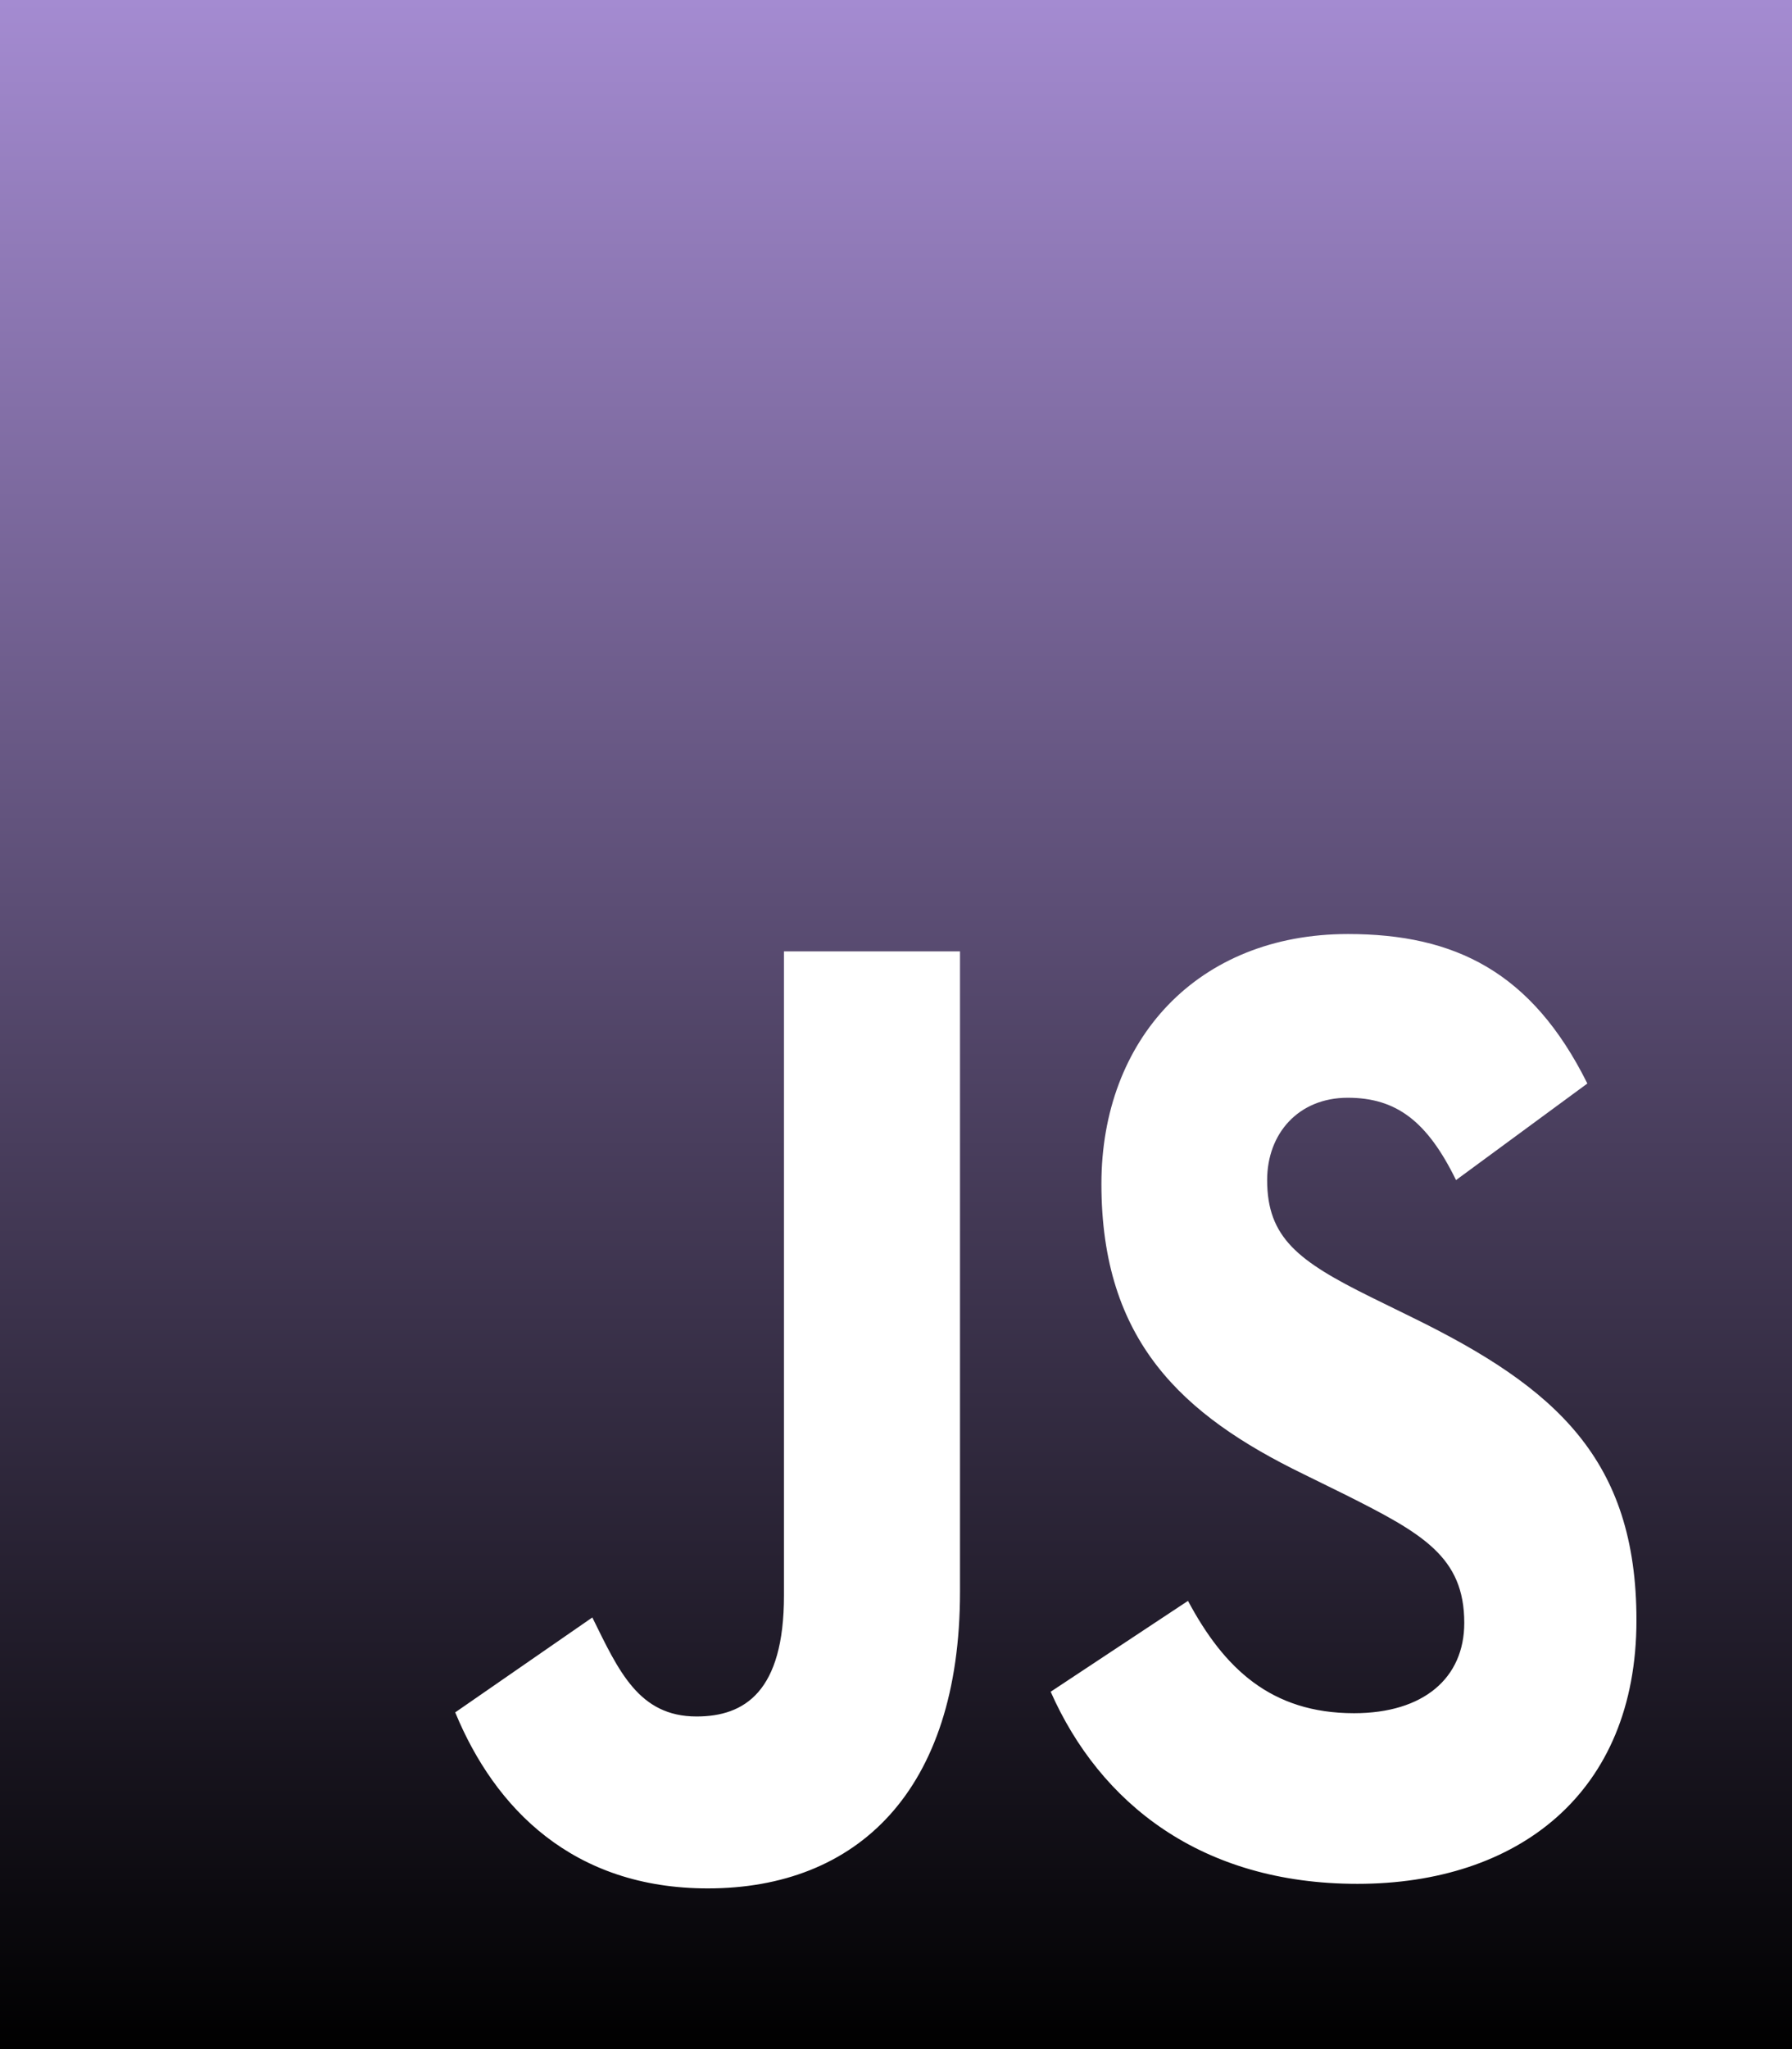 <svg width="35" height="40" viewBox="0 0 35 40" fill="none" xmlns="http://www.w3.org/2000/svg">
<path id="Vector" d="M0 0V40H35V0H0ZM18.75 31.071C18.75 34.965 16.738 36.863 13.824 36.863C11.193 36.863 9.666 35.306 8.891 33.427L11.569 31.574C12.085 32.621 12.477 33.507 13.605 33.507C14.542 33.507 15.312 33.024 15.312 31.145V18.571H18.75V31.071ZM26.512 36.774C23.458 36.774 21.484 35.199 20.521 33.024L23.203 31.25C23.906 32.566 24.824 33.443 26.445 33.443C27.808 33.443 28.599 32.754 28.599 31.68C28.599 30.391 27.784 29.935 26.28 29.18L25.459 28.776C23.085 27.622 21.512 26.172 21.512 23.111C21.512 20.292 23.391 18.233 26.327 18.233C28.419 18.233 29.921 18.976 31.003 21.151L28.438 23.036C27.873 21.881 27.266 21.429 26.323 21.429C25.36 21.429 24.749 22.127 24.749 23.036C24.749 24.163 25.36 24.62 26.77 25.318L27.591 25.721C30.387 27.09 31.962 28.488 31.962 31.628C31.962 35.012 29.637 36.774 26.512 36.774Z" fill="url(#paint0_linear_56_9)"/>
<defs>
<linearGradient id="paint0_linear_56_9" x1="17.5" y1="0" x2="17.5" y2="40" gradientUnits="userSpaceOnUse">
<stop stop-color="#A48BD1"/>
<stop offset="1"/>
</linearGradient>
</defs>
</svg>
